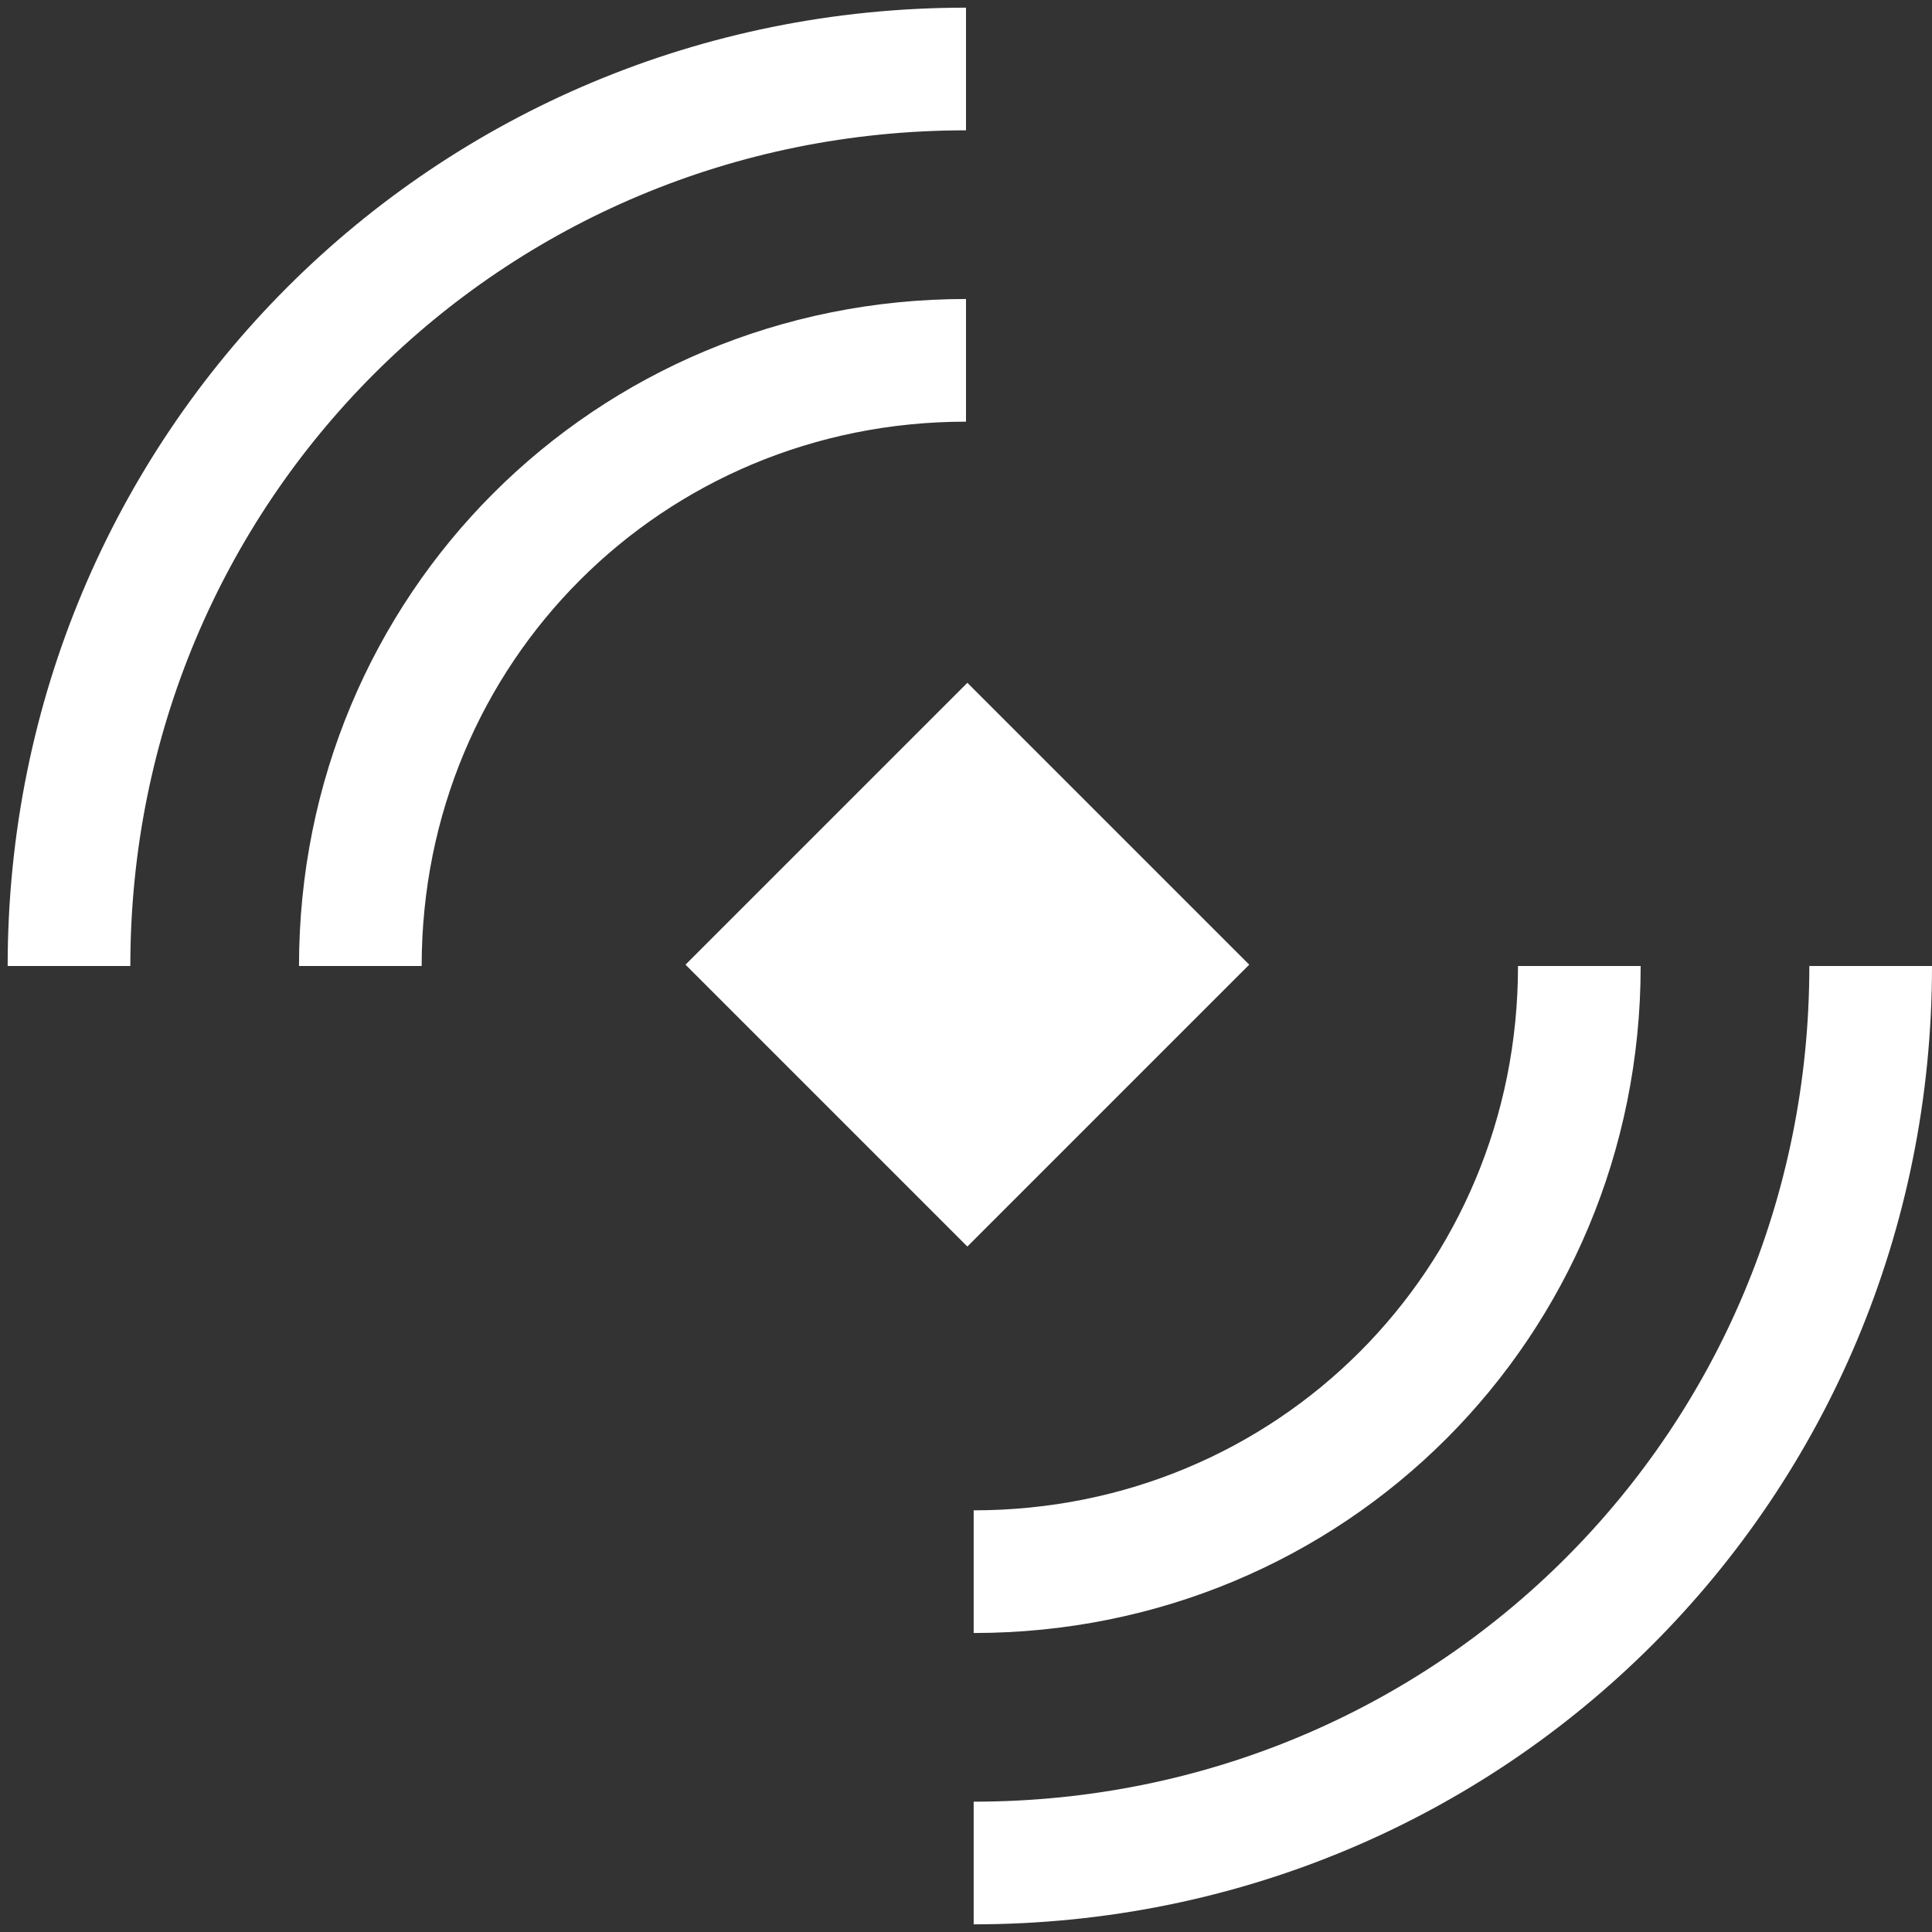 <svg xmlns="http://www.w3.org/2000/svg" version="1" x="0" y="0" width="32" height="32" viewBox="0 0 252 252" enable-background="new 0 0 251.792 252" xml:space="preserve"><rect x="0" y="0" width="252" height="252" fill="#333333" stroke="none"/><rect fill="white" x="100" y="100" transform="matrix(0.707 0.707 -0.707 0.707 126.178 -52.337)" width="52" height="52"/><path fill="none" stroke="#FFFFFF" stroke-width="16" stroke-miterlimit="10" d="M9 126c0-65 52-117 117-117M47 126c0-44 35-79 79-79M206 126c0 44-35 79-79 79M244 126c0 65-52 117-117 117"/></svg>
